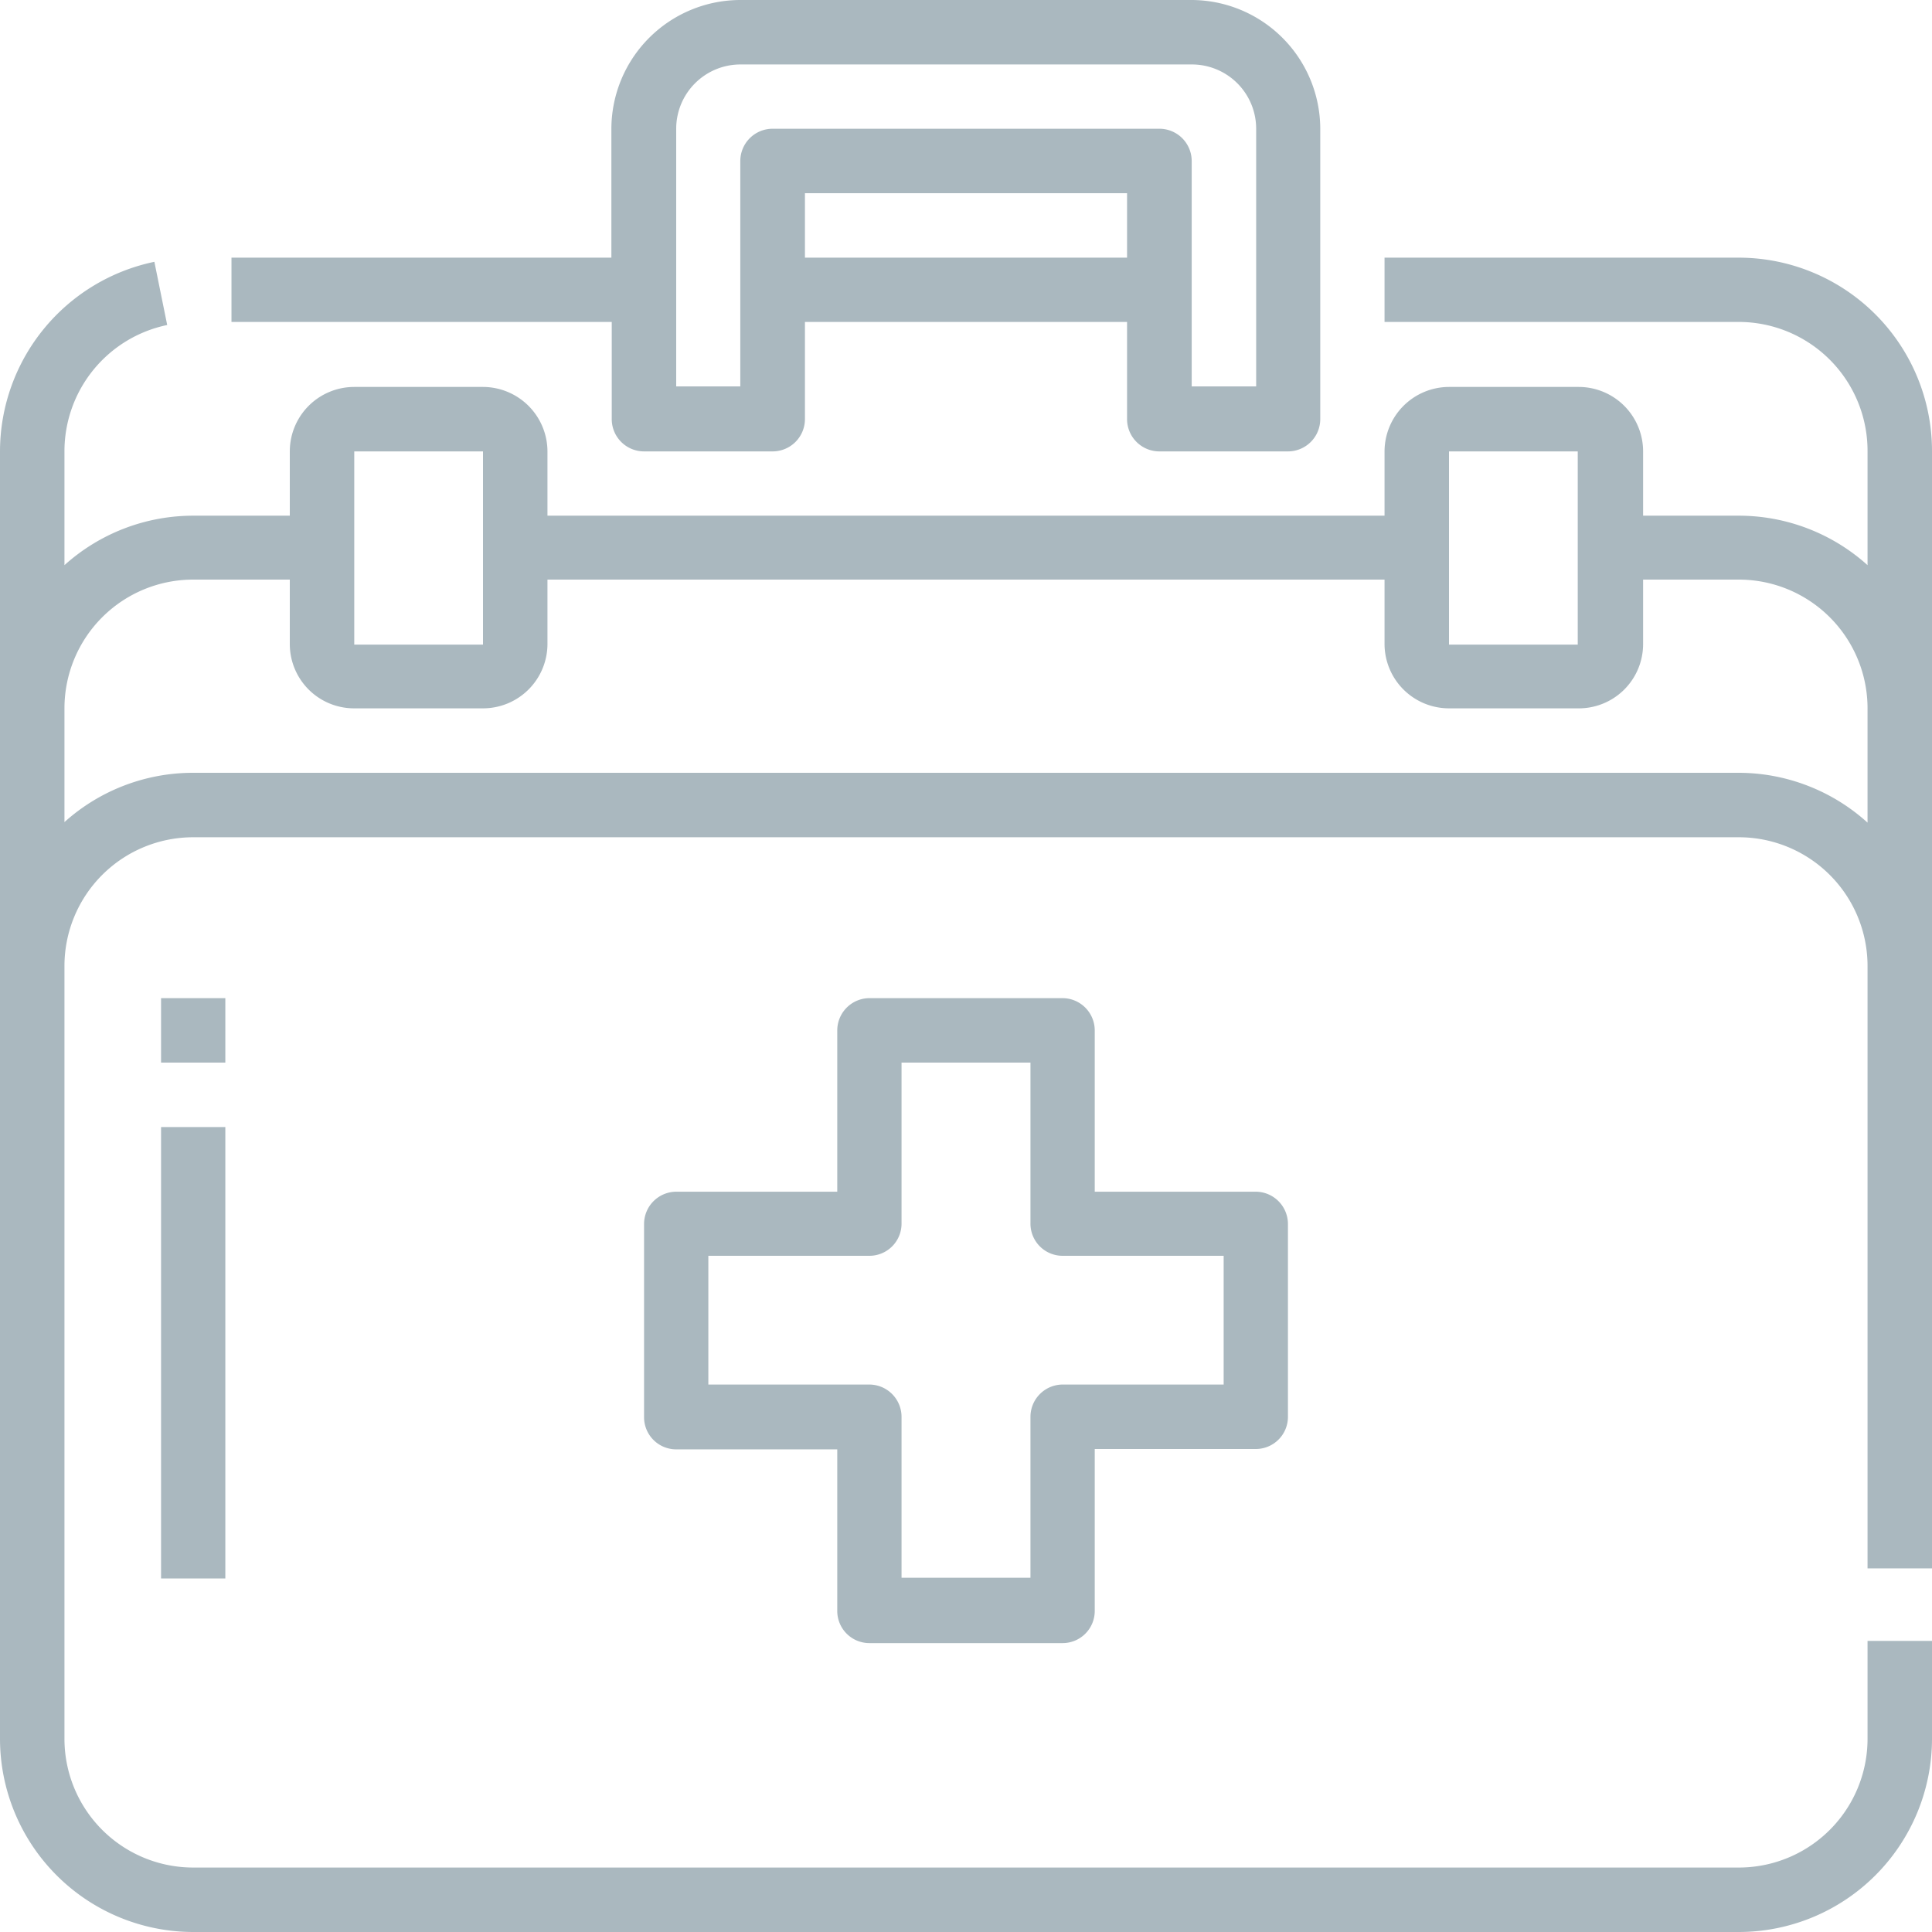<svg xmlns="http://www.w3.org/2000/svg" viewBox="0 0 107 107"><defs><style>.cls-1{fill:#aab8bf;}</style></defs><title>saude</title><g id="Layer_2" data-name="Layer 2"><g id="Layer_1-2" data-name="Layer 1"><g id="Outline"><path class="cls-1" d="M96.3,14.27H76.68v3.56H96.3A7.14,7.14,0,0,1,103.43,25v6.3a10.66,10.66,0,0,0-7.13-2.74H91V25a3.57,3.57,0,0,0-3.57-3.57H80.25A3.58,3.58,0,0,0,76.68,25v3.56H30.32V25a3.58,3.58,0,0,0-3.57-3.57H19.62A3.57,3.57,0,0,0,16.05,25v3.56H10.7a10.66,10.66,0,0,0-7.13,2.74V25a7.14,7.14,0,0,1,5.69-7l-.71-3.5A10.74,10.74,0,0,0,0,25V96.3A10.71,10.71,0,0,0,10.7,107H96.3A10.71,10.71,0,0,0,107,96.3V90.88h-3.57V96.3a7.13,7.13,0,0,1-7.13,7.13H10.7A7.13,7.13,0,0,1,3.57,96.3V53.5a7.13,7.13,0,0,1,7.13-7.13H96.3a7.13,7.13,0,0,1,7.13,7.13V86.86H107V25A10.71,10.71,0,0,0,96.3,14.27ZM80.25,25h7.13v10.7H80.25ZM19.62,25h7.13v10.7H19.62Zm83.81,20.56A10.65,10.65,0,0,0,96.3,42.8H10.7a10.65,10.65,0,0,0-7.13,2.73v-6.3A7.13,7.13,0,0,1,10.7,32.1h5.35v3.57a3.56,3.56,0,0,0,3.57,3.56h7.13a3.57,3.57,0,0,0,3.57-3.56V32.1H76.68v3.57a3.57,3.57,0,0,0,3.57,3.56h7.13A3.56,3.56,0,0,0,91,35.67V32.1H96.3a7.13,7.13,0,0,1,7.13,7.13ZM64.2,25h7.13a1.79,1.79,0,0,0,1.79-1.79v-16A7.15,7.15,0,0,0,66,0H41a7.15,7.15,0,0,0-7.14,7.13v7.14H12.82v3.56H33.88v5.35A1.79,1.79,0,0,0,35.67,25H42.8a1.79,1.79,0,0,0,1.78-1.79V17.83H62.42v5.35A1.79,1.79,0,0,0,64.2,25ZM42.8,7.13A1.79,1.79,0,0,0,41,8.92V21.4H37.45V7.13A3.56,3.56,0,0,1,41,3.57H66a3.56,3.56,0,0,1,3.57,3.56V21.4H66V8.92A1.79,1.79,0,0,0,64.2,7.13Zm1.78,7.14V10.7H62.42v3.57ZM48.15,91h10.7a1.78,1.78,0,0,0,1.78-1.78V80.25h8.92a1.78,1.78,0,0,0,1.78-1.78V67.77A1.79,1.79,0,0,0,69.55,66H60.63V57.07a1.79,1.79,0,0,0-1.78-1.79H48.15a1.79,1.79,0,0,0-1.78,1.79V66H37.45a1.79,1.79,0,0,0-1.78,1.79v10.7a1.78,1.78,0,0,0,1.78,1.78h8.92v8.92A1.78,1.78,0,0,0,48.15,91ZM39.23,76.68V69.55h8.92a1.78,1.78,0,0,0,1.78-1.78V58.85h7.14v8.92a1.78,1.78,0,0,0,1.78,1.78h8.92v7.13H58.85a1.79,1.79,0,0,0-1.78,1.79v8.91H49.93V78.47a1.79,1.79,0,0,0-1.78-1.79ZM12.48,58.85H8.92V55.28h3.56ZM8.92,62.42h3.56v25H8.92Z"/></g></g></g></svg>